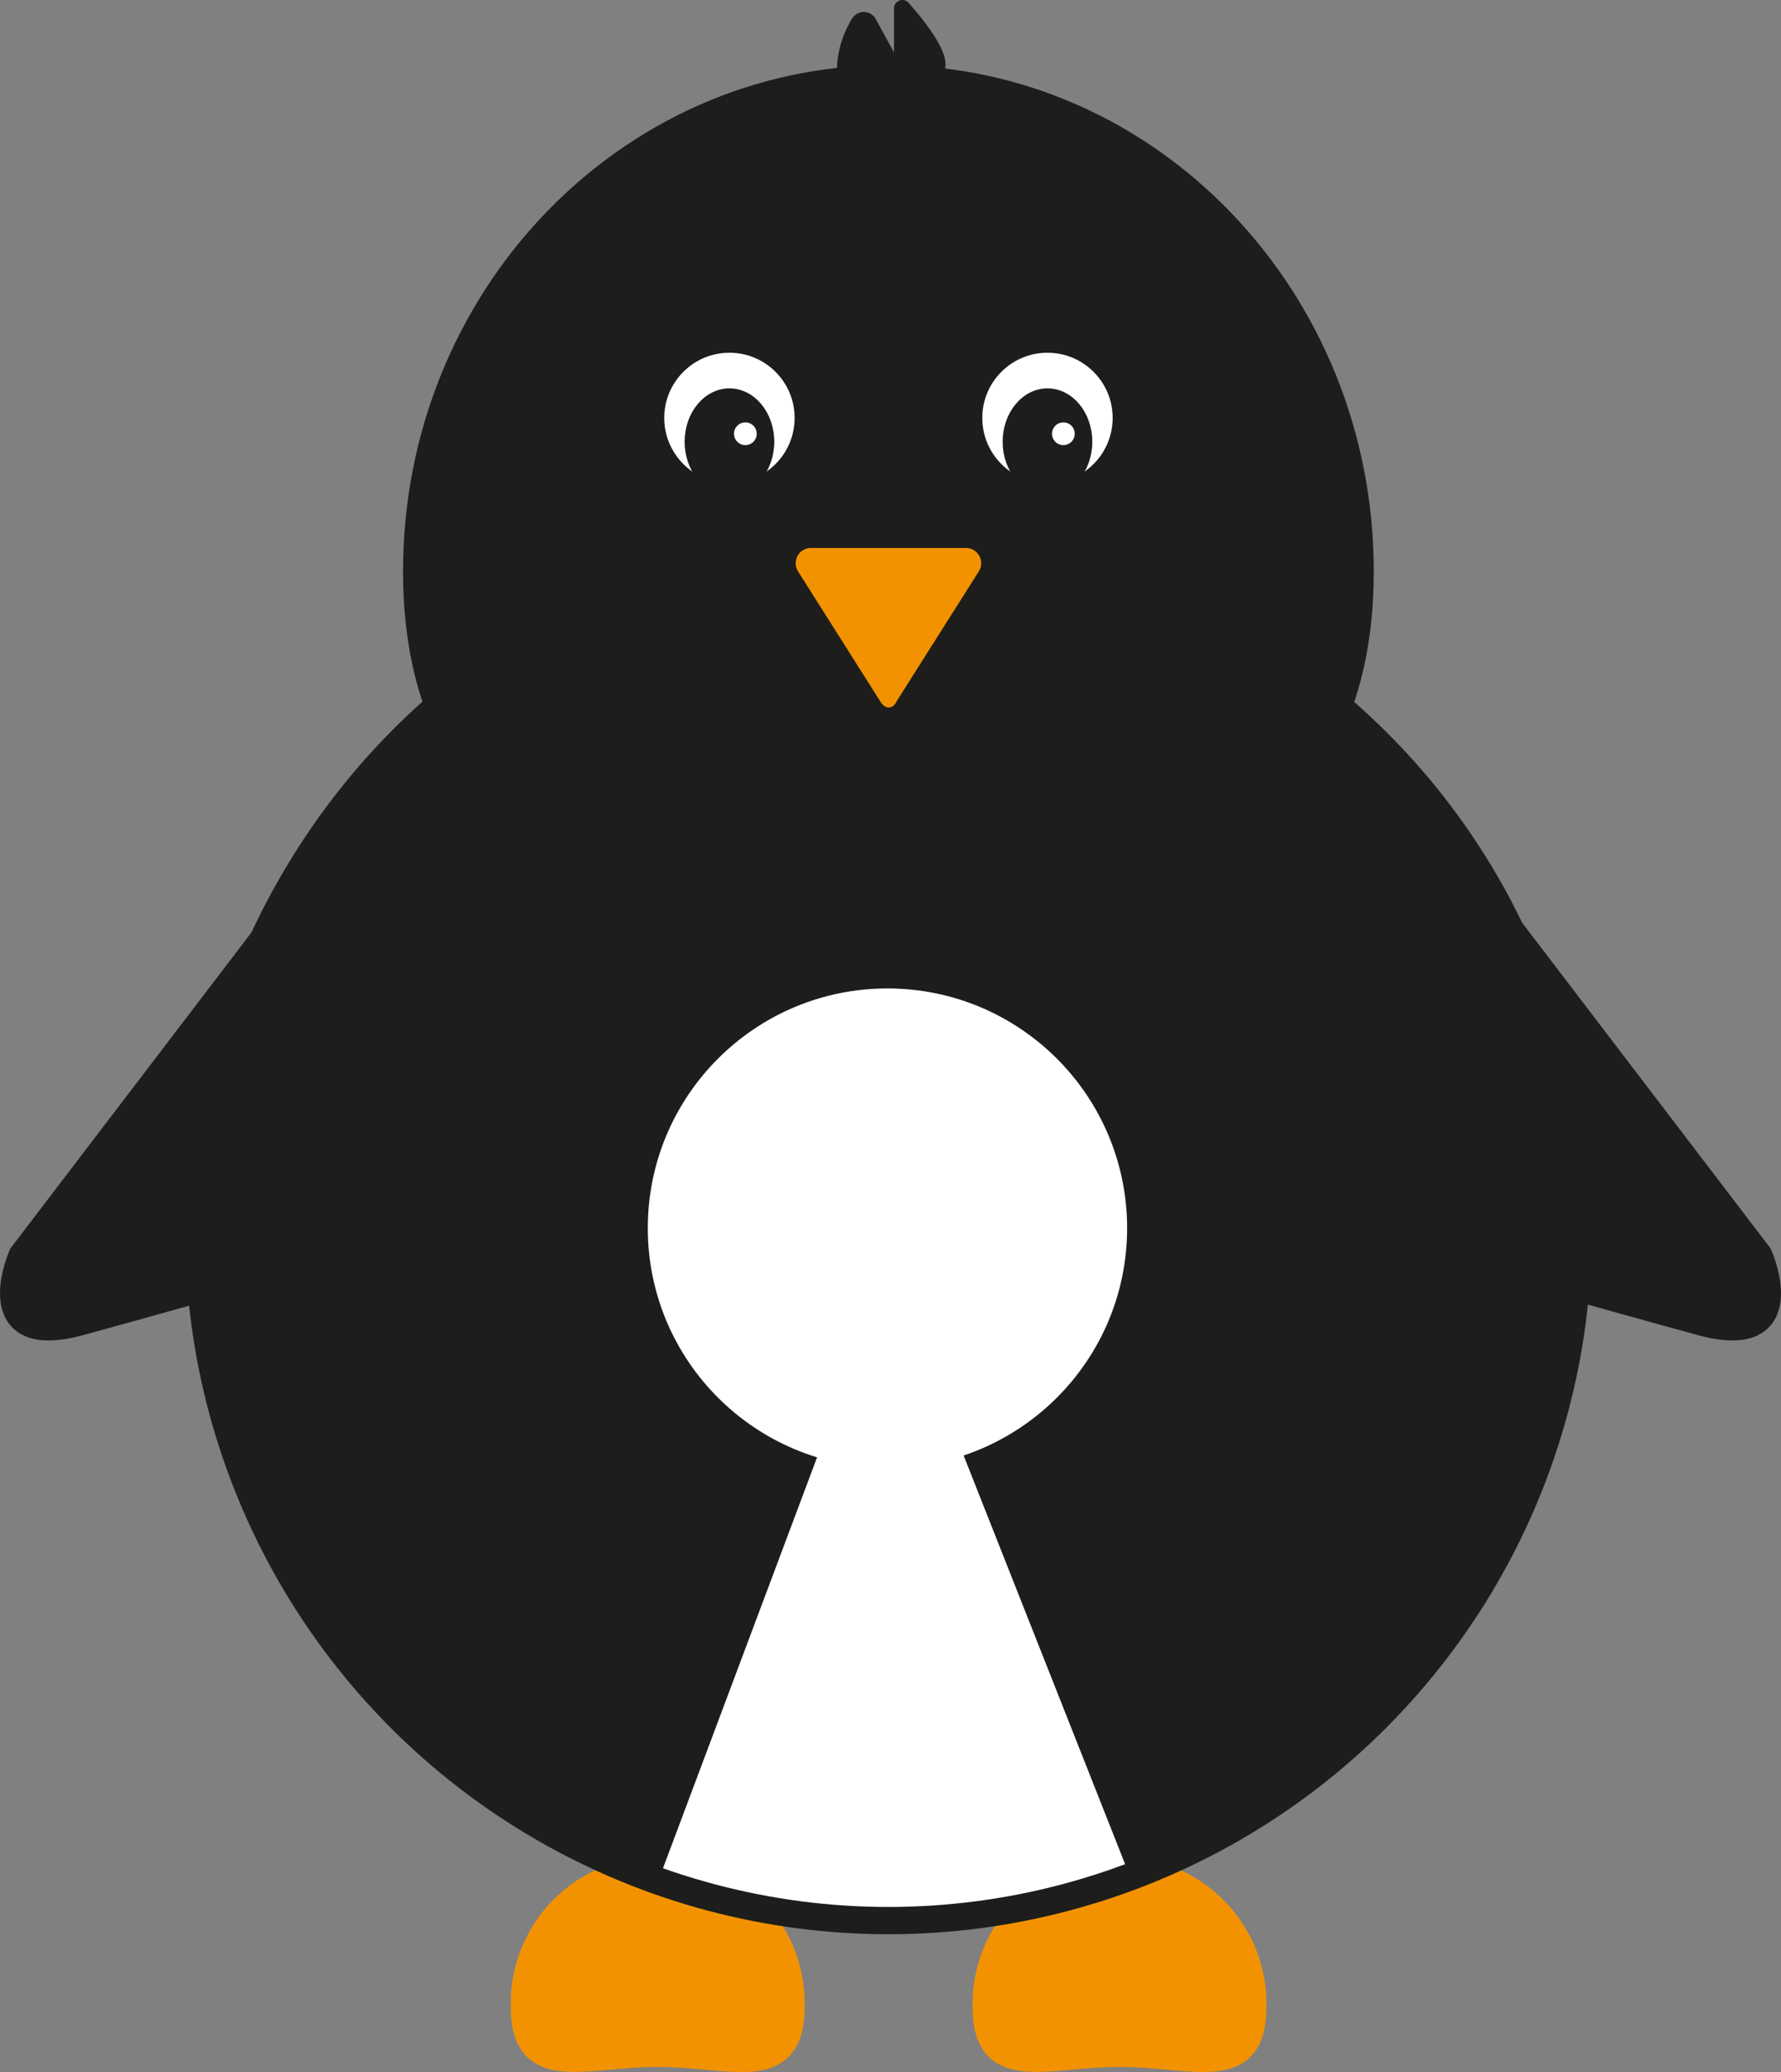 <svg xmlns="http://www.w3.org/2000/svg" viewBox="0 0 195.89 227.86"><rect x="0" y="0" width="195.89" height="227.86" fill="#808080" stroke="none"/><defs><style>.cls-1,.cls-5{fill:#f39200;stroke:#f39200;}.cls-1,.cls-2,.cls-3,.cls-4,.cls-5,.cls-6,.cls-7,.cls-8{stroke-miterlimit:10;}.cls-1,.cls-2,.cls-3,.cls-4{stroke-width:3px;}.cls-2,.cls-7{fill:#1d1d1b;}.cls-2,.cls-3,.cls-7,.cls-8{stroke:#1d1d1b;}.cls-3,.cls-4,.cls-6,.cls-8{fill:#fff;}.cls-4,.cls-6{stroke:#fff;}</style></defs><title>Element 1</title><g id="Ebene_2" data-name="Ebene 2"><g id="Ebene_1-2" data-name="Ebene 1"><g id="Ebene_6" data-name="Ebene 6"><path class="cls-1" d="M87,220.75c0,8.09-6.56,5.05-14.66,5.05s-14.65,3-14.65-5.05A14.66,14.66,0,1,1,87,220C87,220.24,87,220.49,87,220.75Z"/><path class="cls-1" d="M137.79,220.75c0,8.09-6.56,5.05-14.66,5.05s-14.65,3-14.65-5.05a14.66,14.66,0,1,1,29.31-.77C137.8,220.24,137.8,220.49,137.79,220.75Z"/><path class="cls-2" d="M29.43,102.69l-27,35.39s-4.5,10.25,6.3,7.3,25.82-7.22,25.82-7.22Z"/><path class="cls-2" d="M166.46,102.69l27,35.39s4.5,10.25-6.3,7.3-25.82-7.22-25.82-7.22Z"/><circle class="cls-3" cx="97.72" cy="135.35" r="75.86"/><path class="cls-2" d="M97.72,135.06l-26.63,71a75.93,75.93,0,0,1-43.92-43.15c-15.29-38.71,4-83.14,42.67-98.43s83.14,4,98.43,42.67-4,83.14-42.68,98.43Z"/><circle class="cls-4" cx="97.61" cy="135.06" r="24.86"/><path class="cls-2" d="M149.6,62.83c0,29.92-23.23,38.4-51.88,38.4s-51.89-8.48-51.89-38.4S69.06,8.66,97.72,8.66,149.6,32.91,149.6,62.83Z"/><path class="cls-5" d="M106.24,60.76a1.18,1.18,0,0,1,1.18,1.18,1.24,1.24,0,0,1-.18.62L98.16,76.91s-.33.88-.89,0L88.2,62.57a1.18,1.18,0,0,1,1-1.81Z"/><circle class="cls-6" cx="80.23" cy="45.96" r="6.67"/><circle class="cls-6" cx="115.21" cy="45.96" r="6.67"/><path class="cls-7" d="M98.83,8.07V.92A.42.42,0,0,1,99.25.5a.41.41,0,0,1,.31.14c1.63,1.83,5.24,6.24,3.45,7.43A3.61,3.61,0,0,1,98.83,8.07Z"/><path class="cls-7" d="M98.83,7.71,95.9,2.37a1,1,0,0,0-1.34-.45,1,1,0,0,0-.42.4,11,11,0,0,0-1.48,4,8.48,8.48,0,0,0,0,2.36L92,8.75Z"/></g><ellipse class="cls-7" cx="115.21" cy="48.58" rx="4.43" ry="5.37"/><ellipse class="cls-7" cx="80.23" cy="48.58" rx="4.43" ry="5.37"/><circle class="cls-8" cx="81.98" cy="47.7" r="1.75"/><circle class="cls-8" cx="116.96" cy="47.7" r="1.75"/></g></g></svg>